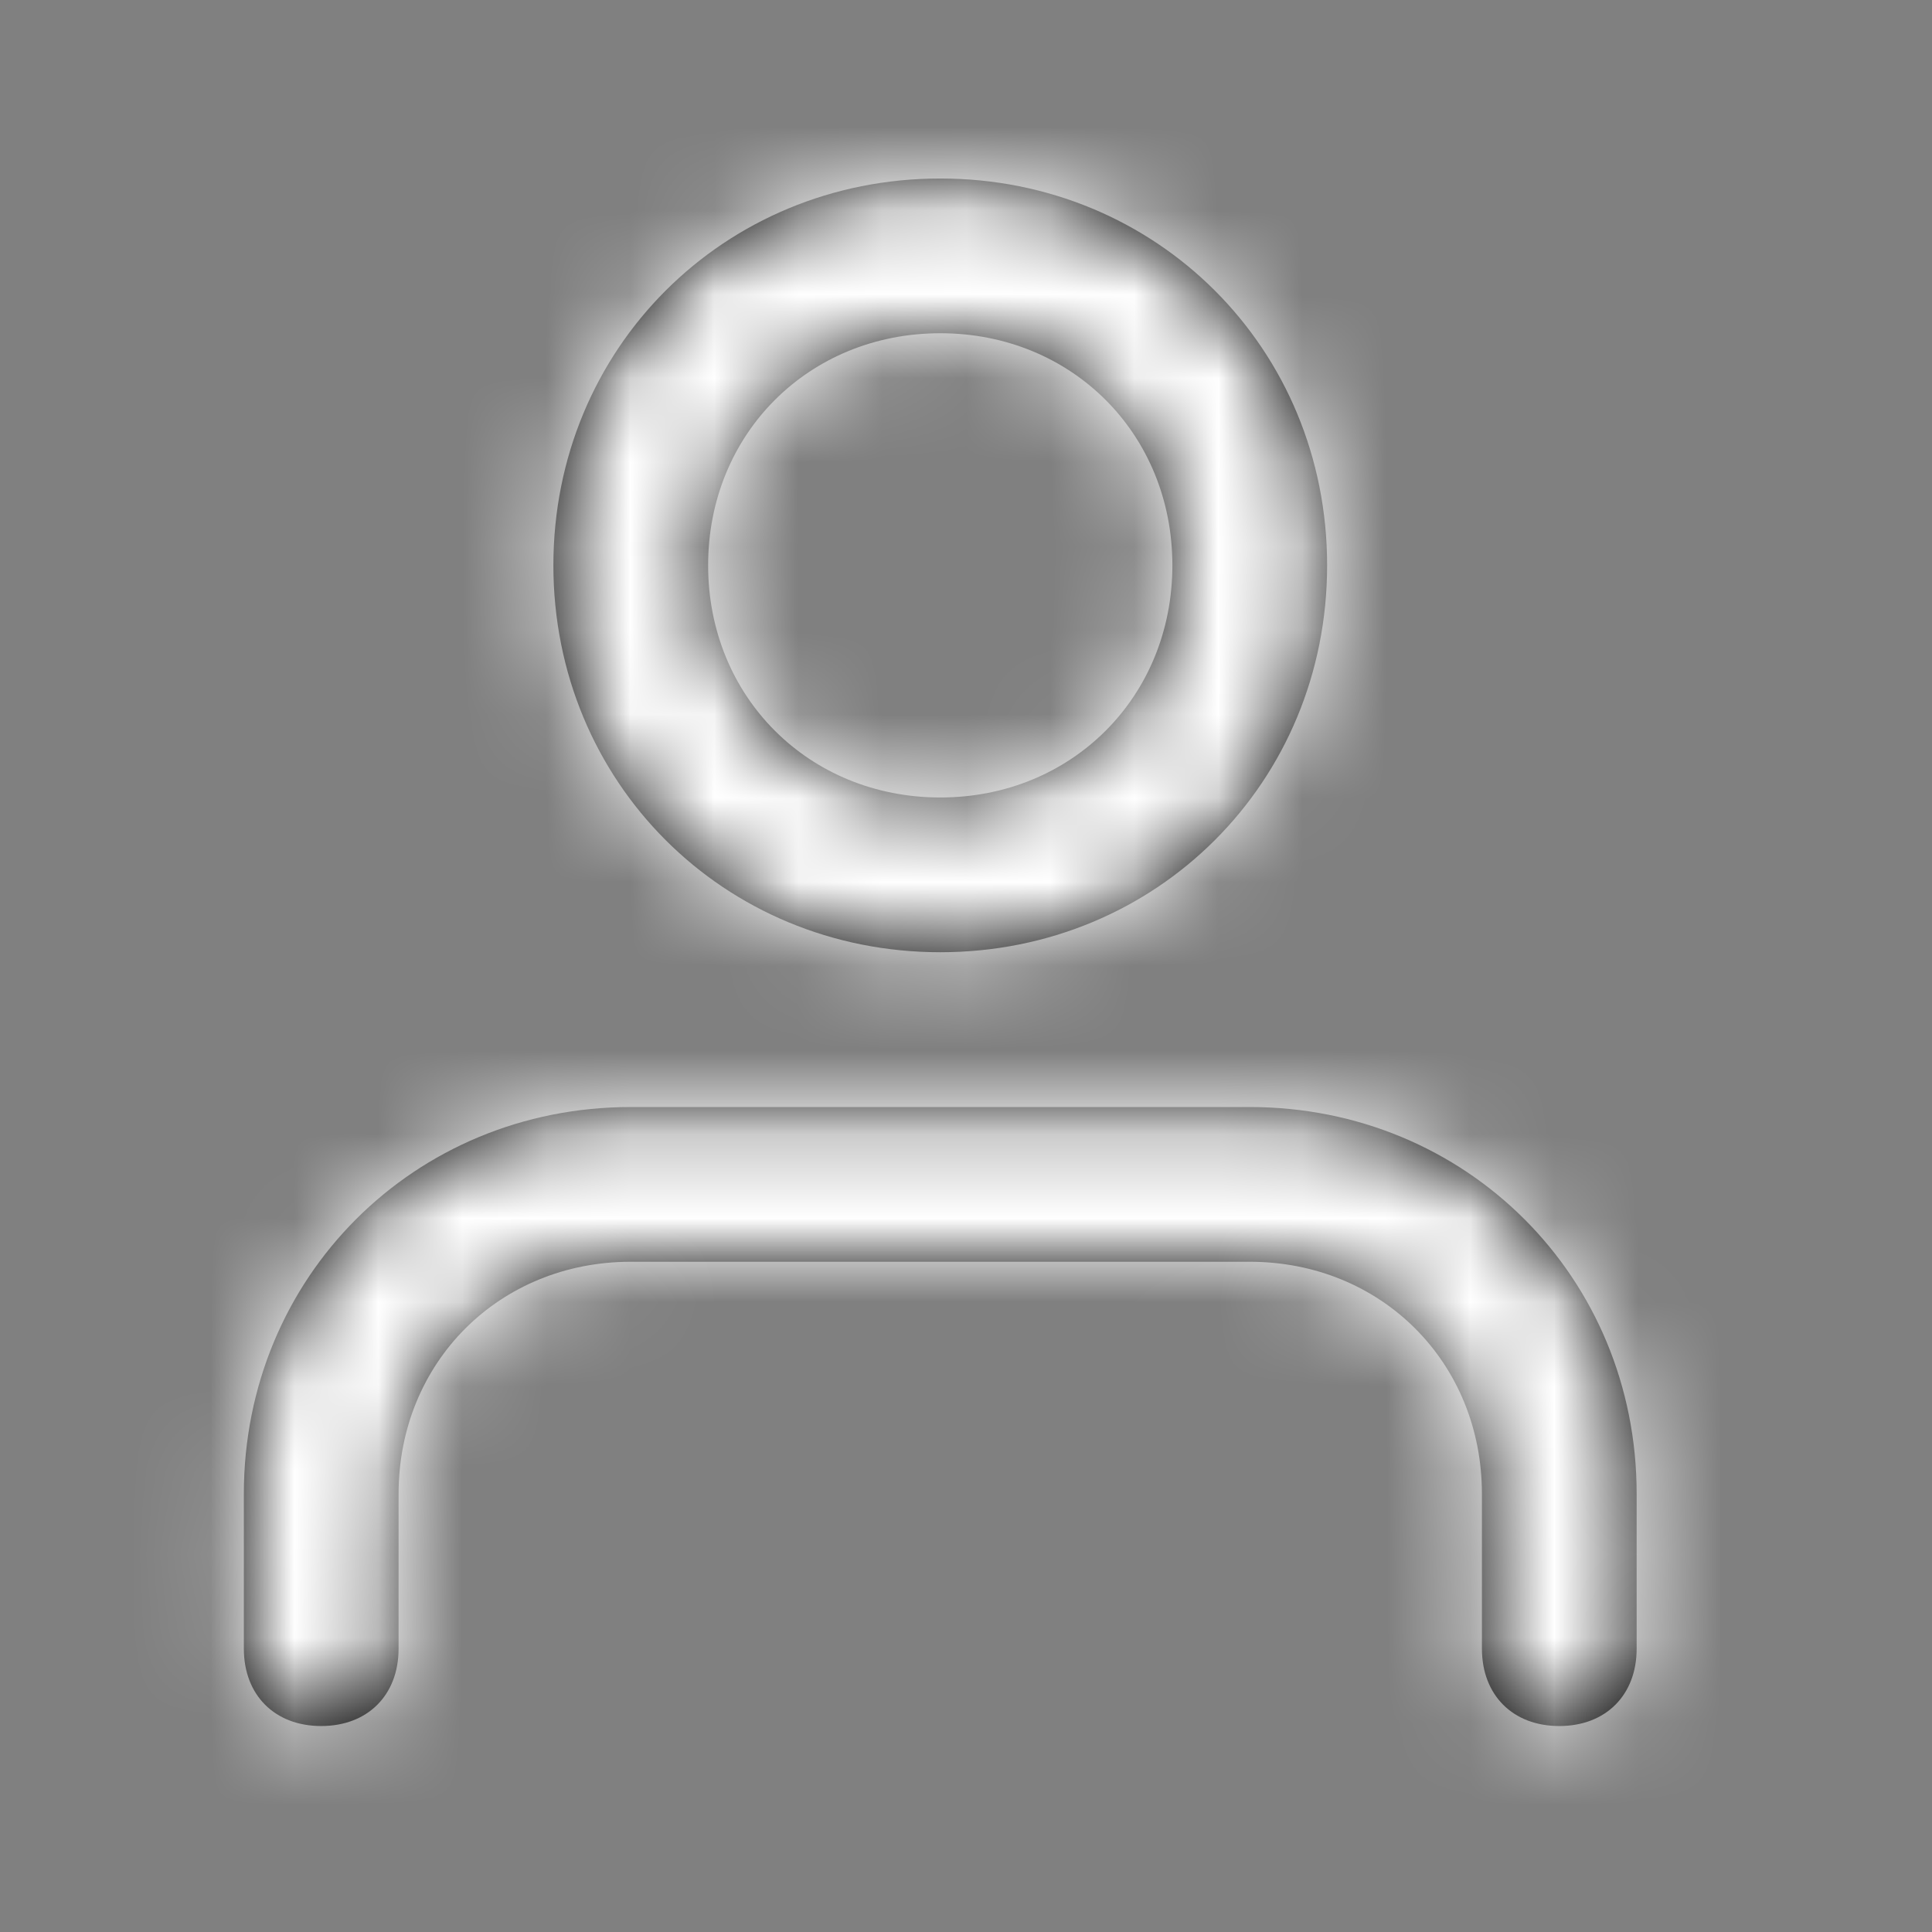 <svg width="23" height="23" viewBox="0 0 23 23" fill="none" xmlns="http://www.w3.org/2000/svg">
<rect x="0" y="0" width="23" height="23" fill="#808080" stroke="none"/>
<path fill-rule="evenodd" clip-rule="evenodd" d="M15.799 6.73C15.799 4.151 13.773 2.125 11.194 2.125C8.614 2.125 6.588 4.151 6.588 6.73C6.588 9.31 8.614 11.336 11.194 11.336C13.773 11.336 15.799 9.31 15.799 6.73ZM2.903 17.784V19.627C2.903 20.18 3.271 20.548 3.824 20.548C4.377 20.548 4.745 20.18 4.745 19.627V17.784C4.745 16.218 5.943 15.021 7.509 15.021H14.878C16.444 15.021 17.642 16.218 17.642 17.784V19.627C17.642 20.18 18.01 20.548 18.563 20.548C19.116 20.548 19.484 20.18 19.484 19.627V17.784C19.484 15.205 17.457 13.179 14.878 13.179H7.509C4.93 13.179 2.903 15.205 2.903 17.784ZM11.194 9.494C12.759 9.494 13.957 8.296 13.957 6.73C13.957 5.164 12.759 3.967 11.194 3.967C9.628 3.967 8.43 5.164 8.43 6.73C8.43 8.296 9.628 9.494 11.194 9.494Z" fill="black"/>
<mask id="mask0_153_465" style="mask-type:luminance" maskUnits="userSpaceOnUse" x="2" y="2" width="18" height="19">
<path fill-rule="evenodd" clip-rule="evenodd" d="M15.799 6.73C15.799 4.151 13.773 2.125 11.194 2.125C8.614 2.125 6.588 4.151 6.588 6.73C6.588 9.31 8.614 11.336 11.194 11.336C13.773 11.336 15.799 9.31 15.799 6.73ZM2.903 17.784V19.627C2.903 20.18 3.271 20.548 3.824 20.548C4.377 20.548 4.745 20.18 4.745 19.627V17.784C4.745 16.218 5.943 15.021 7.509 15.021H14.878C16.444 15.021 17.642 16.218 17.642 17.784V19.627C17.642 20.18 18.01 20.548 18.563 20.548C19.116 20.548 19.484 20.18 19.484 19.627V17.784C19.484 15.205 17.457 13.179 14.878 13.179H7.509C4.93 13.179 2.903 15.205 2.903 17.784ZM11.194 9.494C12.759 9.494 13.957 8.296 13.957 6.73C13.957 5.164 12.759 3.967 11.194 3.967C9.628 3.967 8.43 5.164 8.43 6.73C8.43 8.296 9.628 9.494 11.194 9.494Z" fill="white"/>
</mask>
<g mask="url(#mask0_153_465)">
<rect width="22.108" height="22.108" transform="matrix(-1 0 0 1 22.248 0.282)" fill="white"/>
</g>
</svg>
